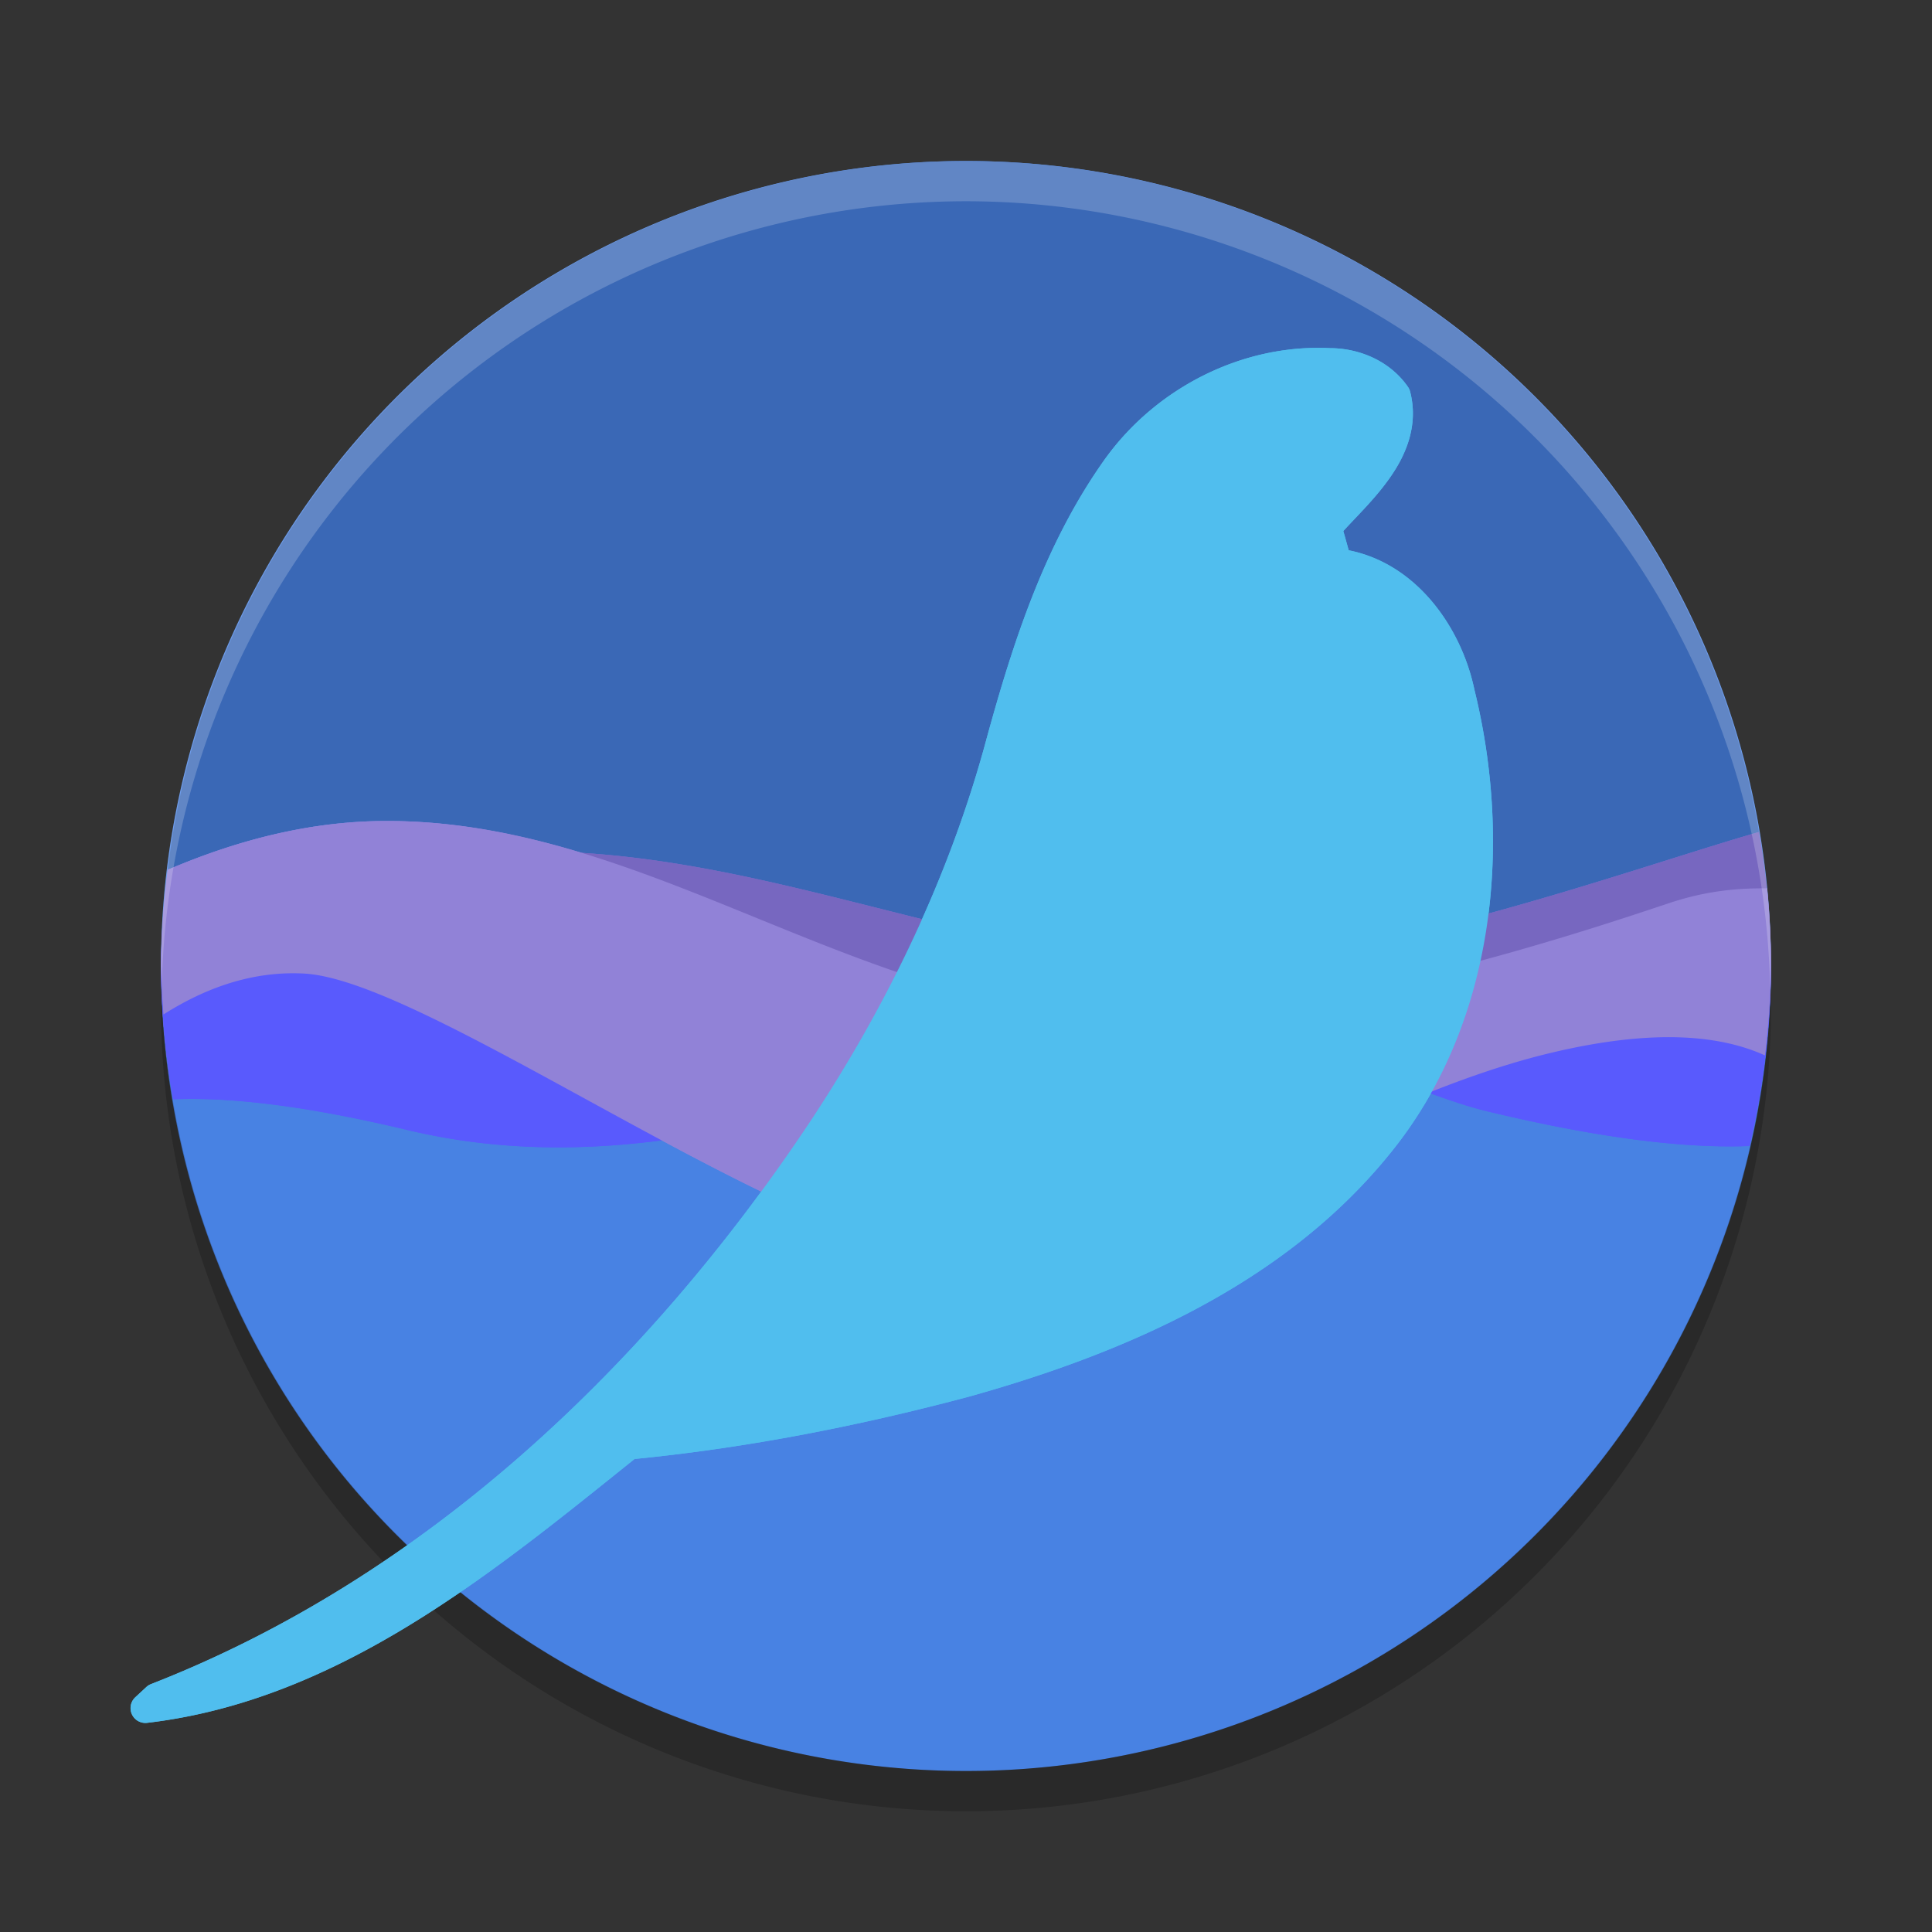 <?xml version="1.0" encoding="UTF-8" standalone="no"?>
<svg xmlns="http://www.w3.org/2000/svg" height="24" width="24" version="1.1" viewBox="0 0 24 24">
 <rect x="0" y="0" width="24" height="24" fill="#333333" stroke="none"/>
 <path d="m12 2a10 10 0 0 0 -10 10 10 10 0 0 0 10 10 10 10 0 0 0 10 -10 10 10 0 0 0 -10 -10z" style="fill:#4882e3;"/>
 <path style="fill:#3a68b6;" d="M 12,2 A 10,10 0 0 0 2.084,10.805 C 3.037,10.397 3.926,10.204 4.766,10.199 h 0.002 c 0.848,-0.005 1.651,0.158 2.436,0.395 2.355,0.144 4.468,1.055 6.871,1.338 0.267,0.031 0.538,0.054 0.812,0.068 2.4,-0.106 5.425,-1.224 6.963,-1.664 A 10,10 0 0 0 12,2 Z"/>
 <path opacity=".2" d="m2.01 12.207a10 10 0 0 0 -0.01 0.293 10 10 0 0 0 10 10 10 10 0 0 0 10 -10 10 10 0 0 0 -0.01 -0.207 10 10 0 0 1 -9.99 9.707 10 10 0 0 1 -9.99 -9.793z"/>
 <path style="fill:#7767c0;stroke-width:0.254" d="M 21.85 10.336 C 20.312 10.776 17.286 11.894 14.887 12 C 10.487 11.775 7.197 9.077 2.01 11.742 A 10 10 0 0 0 2 12 A 10 10 0 0 0 2.109 13.395 C 2.614 13.287 3.418 13.265 4.768 13.588 C 7.684 14.286 11.811 13.895 14.154 13.172 C 16.498 12.449 18.879 12.169 20.25 12.094 C 20.951 12.055 21.547 12.315 21.979 12.582 A 10 10 0 0 0 22 12 A 10 10 0 0 0 21.85 10.336 z"/>
 <path style="fill:#595afd;stroke-width:0.254" d="M 2.018 11.525 A 10 10 0 0 0 2 12 A 10 10 0 0 0 2.15 13.656 C 2.709 13.633 3.594 13.686 5.061 14.037 C 7.908 14.719 10.611 13.628 12.898 12.922 C 13.038 12.879 13.179 12.844 13.316 12.814 C 13.315 12.814 13.31 12.814 13.309 12.814 C 9.439 11.852 7.906 11.669 2.018 11.525 z M 13.316 12.814 C 13.812 12.826 14.367 12.798 14.947 12.752 C 14.428 12.69 13.883 12.695 13.316 12.814 z M 14.947 12.752 C 16.363 12.921 17.58 13.589 18.475 13.805 C 20.099 14.196 21.098 14.261 21.734 14.236 A 10 10 0 0 0 22 12 A 10 10 0 0 0 21.988 11.777 C 19.741 12.091 17.126 12.579 14.947 12.752 z"/>
 <path style="fill:#9182d7;stroke-width:0.254" d="M 4.766 10.199 C 3.926 10.204 3.037 10.397 2.084 10.805 A 10 10 0 0 0 2 12 A 10 10 0 0 0 2.031 12.602 C 2.464 12.328 3.062 12.055 3.779 12.094 C 5.15 12.169 8.766 14.761 11.109 15.484 C 13.453 16.207 16.345 13.778 19.262 13.08 C 20.62 12.755 21.425 12.884 21.926 13.111 A 10 10 0 0 0 22 12 A 10 10 0 0 0 21.951 11.035 C 21.617 11.033 21.219 11.057 20.734 11.219 C 19.687 11.568 16.296 12.711 13.752 12.641 C 10.488 12.428 7.938 10.179 4.768 10.199 L 4.766 10.199 z"/>
 <path style="font-variant-ligatures:normal;font-variant-position:normal;font-variant-caps:normal;font-variant-numeric:normal;font-variant-alternates:normal;font-feature-settings:normal;;text-orientation:mixed;shape-padding:0;vector-effect:none;fill:#50beee;stroke-width:0.369;stroke-linecap:round;stroke-linejoin:round;;;" d="M 16.523,4.325 C 15.435,4.271 14.37,4.816 13.737,5.688 a 0.184,0.184 0 0 0 -10e-4,8.055e-4 C 12.98,6.744 12.582,7.984 12.251,9.193 a 0.184,0.184 0 0 0 0,8.06e-4 c -0.457,1.692 -1.228,3.294 -2.199,4.757 -2.013,3.018 -4.776,5.644 -8.177,6.97 a 0.184,0.184 0 0 0 -0.058,0.037 l -0.137,0.127 a 0.184,0.184 0 0 0 0.147,0.317 c 2.385,-0.28 4.297,-1.868 6.056,-3.278 1.414,-0.139 2.809,-0.415 4.176,-0.78 a 0.184,0.184 0 0 0 0.002,-8.05e-4 c 1.921,-0.54 3.894,-1.392 5.205,-3.012 1.307,-1.603 1.526,-3.833 1.049,-5.766 C 18.153,7.794 17.598,7.003 16.754,6.836 16.732,6.756 16.71,6.677 16.687,6.597 16.87,6.396 17.096,6.181 17.277,5.918 17.479,5.626 17.62,5.265 17.517,4.865 a 0.184,0.184 0 0 0 -0.027,-0.059 C 17.267,4.485 16.889,4.326 16.523,4.325 Z"/>
 <path style="fill:#7767c0;stroke-width:0.254" d="M 21.85 10.336 C 20.312 10.776 17.286 11.894 14.887 12 C 10.487 11.775 7.197 9.077 2.01 11.742 A 10 10 0 0 0 2 12 A 10 10 0 0 0 2.109 13.395 C 2.614 13.287 3.418 13.265 4.768 13.588 C 7.684 14.286 11.811 13.895 14.154 13.172 C 16.498 12.449 18.879 12.169 20.25 12.094 C 20.951 12.055 21.547 12.315 21.979 12.582 A 10 10 0 0 0 22 12 A 10 10 0 0 0 21.85 10.336 z"/>
 <path style="fill:#595afd;stroke-width:0.254" d="M 2.018 11.525 A 10 10 0 0 0 2 12 A 10 10 0 0 0 2.15 13.656 C 2.709 13.633 3.594 13.686 5.061 14.037 C 7.908 14.719 10.611 13.628 12.898 12.922 C 13.038 12.879 13.179 12.844 13.316 12.814 C 13.315 12.814 13.31 12.814 13.309 12.814 C 9.439 11.852 7.906 11.669 2.018 11.525 z M 13.316 12.814 C 13.812 12.826 14.367 12.798 14.947 12.752 C 14.428 12.69 13.883 12.695 13.316 12.814 z M 14.947 12.752 C 16.363 12.921 17.58 13.589 18.475 13.805 C 20.099 14.196 21.098 14.261 21.734 14.236 A 10 10 0 0 0 22 12 A 10 10 0 0 0 21.988 11.777 C 19.741 12.091 17.126 12.579 14.947 12.752 z"/>
 <path style="fill:#9182d7;stroke-width:0.254" d="M 4.766 10.199 C 3.926 10.204 3.037 10.397 2.084 10.805 A 10 10 0 0 0 2 12 A 10 10 0 0 0 2.031 12.602 C 2.464 12.328 3.062 12.055 3.779 12.094 C 5.15 12.169 8.766 14.761 11.109 15.484 C 13.453 16.207 16.345 13.778 19.262 13.08 C 20.62 12.755 21.425 12.884 21.926 13.111 A 10 10 0 0 0 22 12 A 10 10 0 0 0 21.951 11.035 C 21.617 11.033 21.219 11.057 20.734 11.219 C 19.687 11.568 16.296 12.711 13.752 12.641 C 10.488 12.428 7.938 10.179 4.768 10.199 L 4.766 10.199 z"/>
 <path d="M 16.523,4.325 C 15.435,4.271 14.37,4.816 13.737,5.688 a 0.184,0.184 0 0 0 -10e-4,8.055e-4 C 12.98,6.744 12.582,7.984 12.251,9.193 a 0.184,0.184 0 0 0 0,8.06e-4 c -0.457,1.692 -1.228,3.294 -2.199,4.757 -2.013,3.018 -4.776,5.644 -8.177,6.97 a 0.184,0.184 0 0 0 -0.058,0.037 l -0.137,0.127 a 0.184,0.184 0 0 0 0.147,0.317 c 2.385,-0.28 4.297,-1.868 6.056,-3.278 1.414,-0.139 2.809,-0.415 4.176,-0.78 a 0.184,0.184 0 0 0 0.002,-8.05e-4 c 1.921,-0.54 3.894,-1.392 5.205,-3.012 1.307,-1.603 1.526,-3.833 1.049,-5.766 C 18.153,7.794 17.598,7.003 16.754,6.836 16.732,6.756 16.71,6.677 16.687,6.597 16.87,6.396 17.096,6.181 17.277,5.918 17.479,5.626 17.62,5.265 17.517,4.865 a 0.184,0.184 0 0 0 -0.027,-0.059 C 17.267,4.485 16.889,4.326 16.523,4.325 Z" style="font-variant-ligatures:normal;font-variant-position:normal;font-variant-caps:normal;font-variant-numeric:normal;font-variant-alternates:normal;font-feature-settings:normal;;text-orientation:mixed;shape-padding:0;vector-effect:none;fill:#50beee;stroke-width:0.369;stroke-linecap:round;stroke-linejoin:round;;;"/>
 <path opacity=".2" d="m12 2a10 10 0 0 0 -10 10 10 10 0 0 0 0.01 0.207 10 10 0 0 1 9.99 -9.707 10 10 0 0 1 9.99 9.793 10 10 0 0 0 0.01 -0.293 10 10 0 0 0 -10 -10z" fill="#ffffff"/>
</svg>
